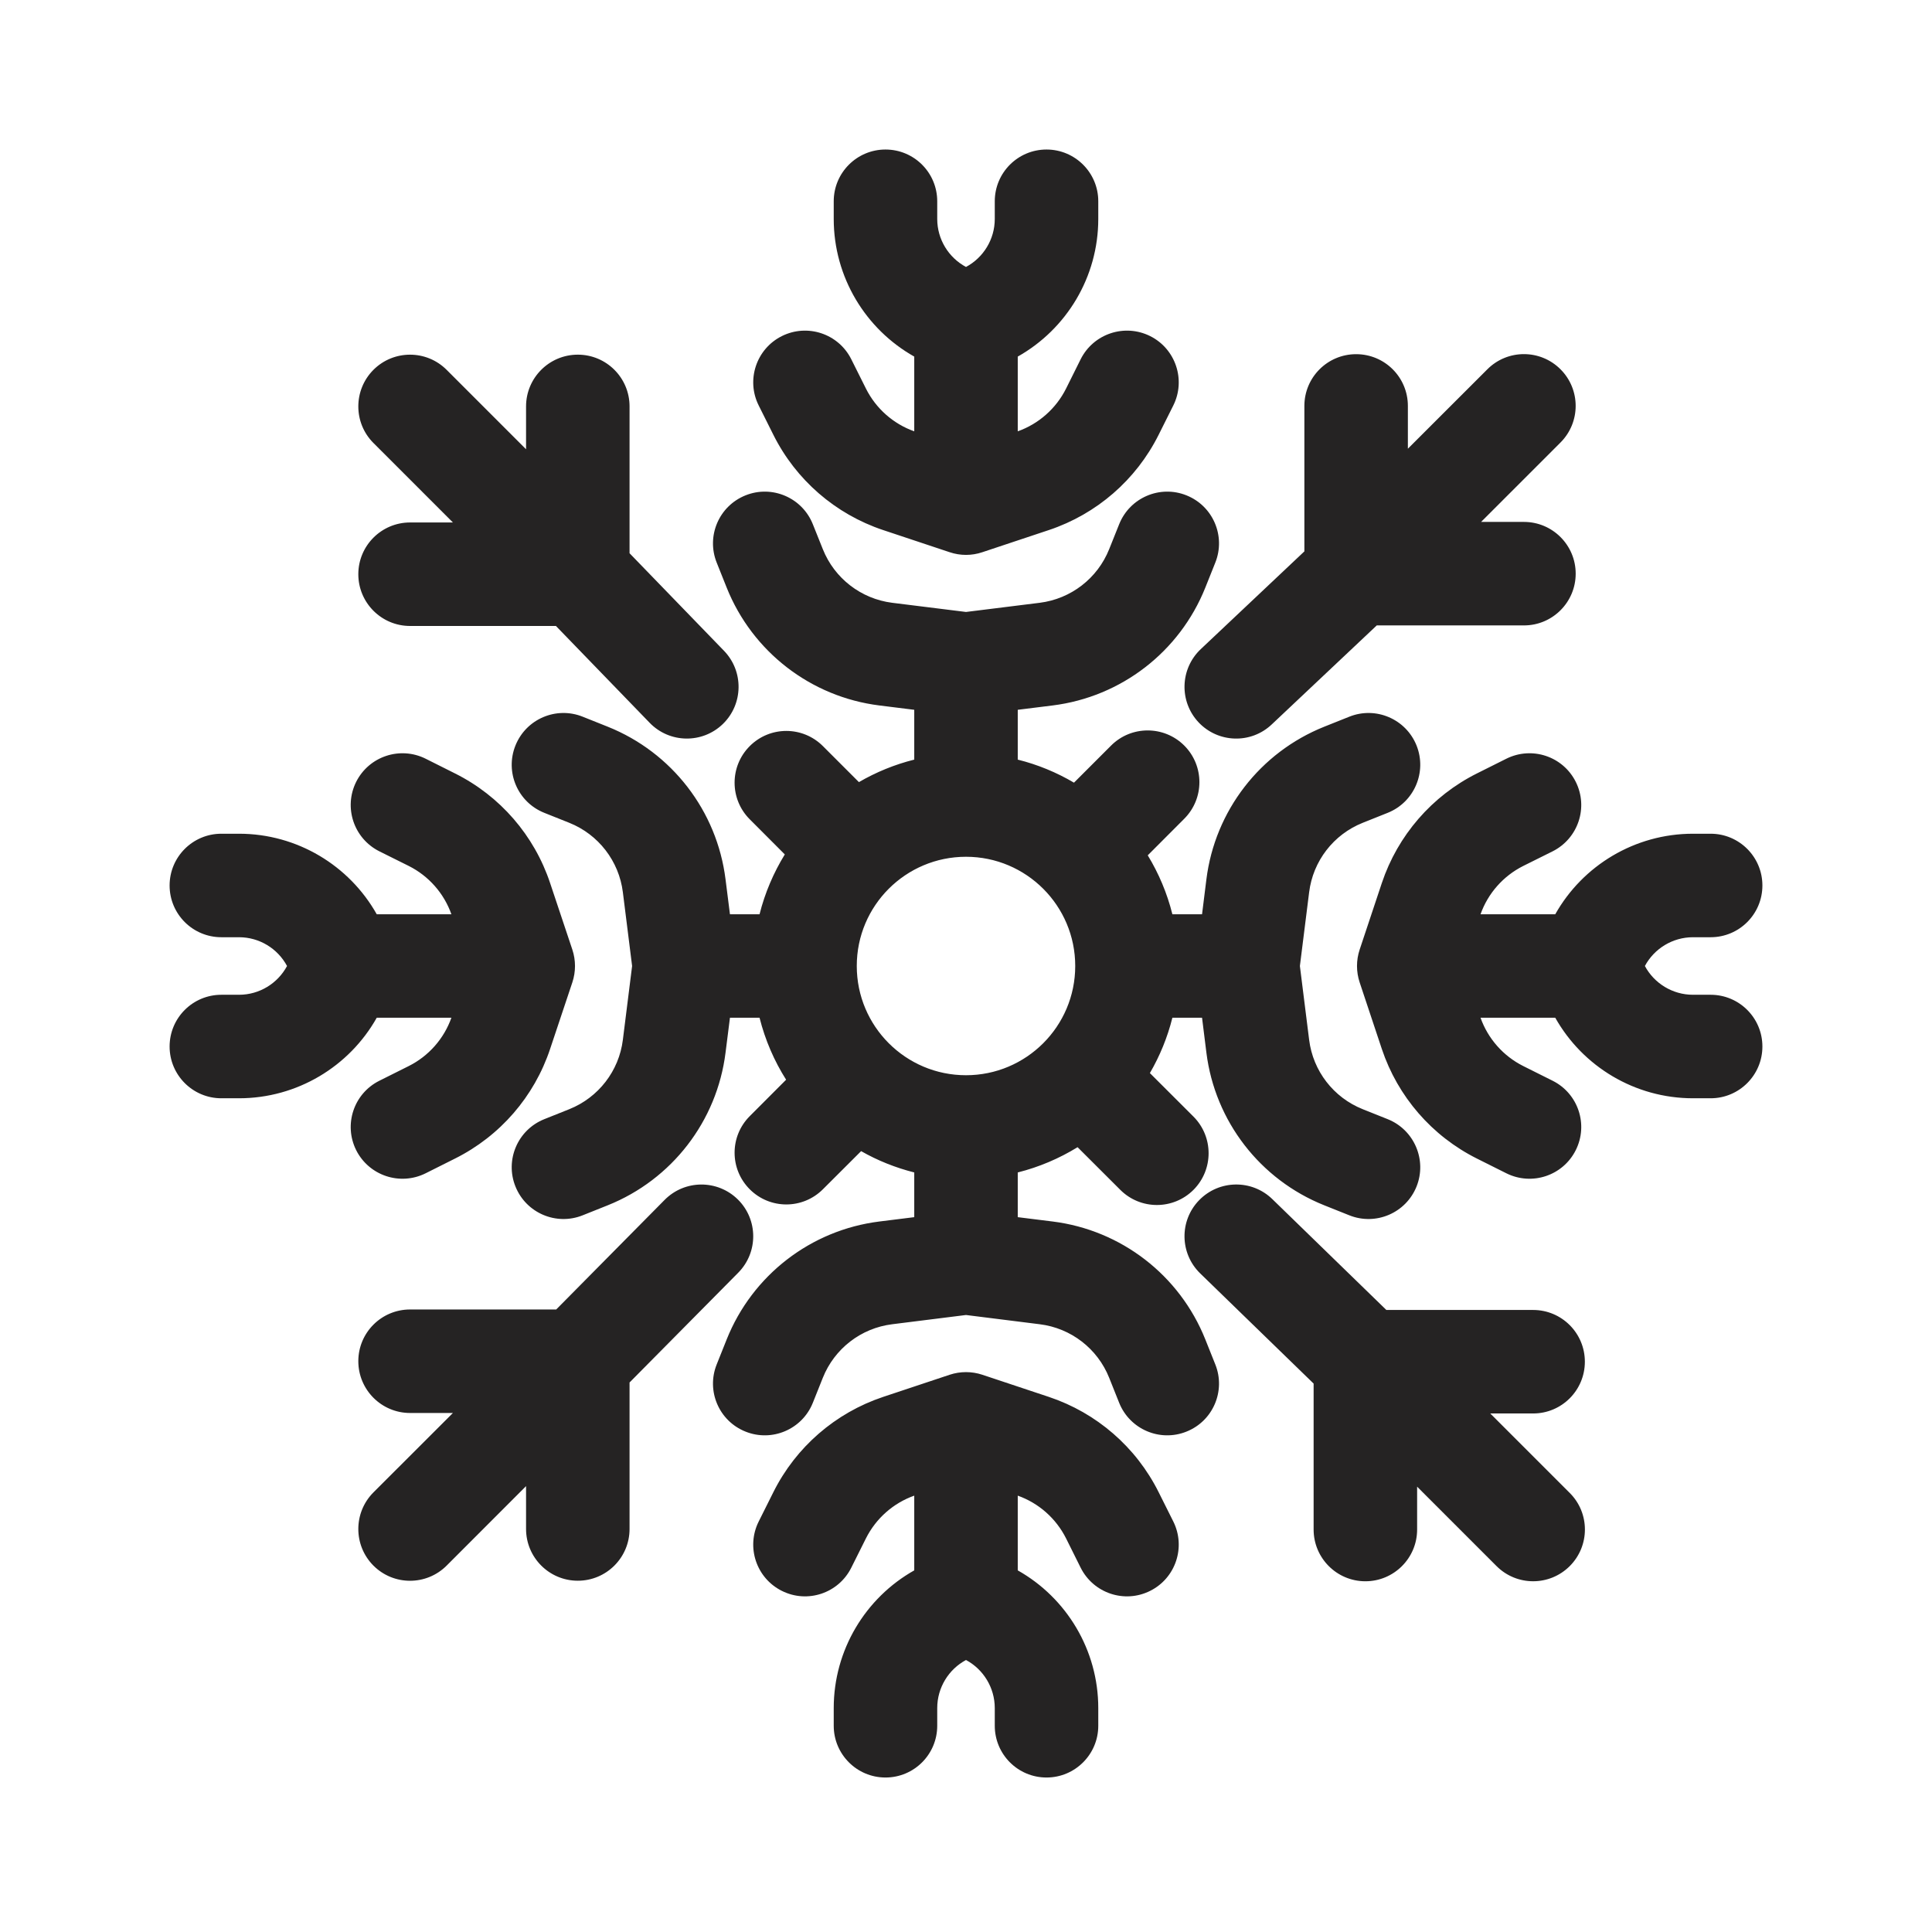 <svg width="28" height="28" viewBox="0 0 28 28" fill="none" xmlns="http://www.w3.org/2000/svg">
<g clip-path="url(#clip0_666_9534)">
<path fill-rule="evenodd" clip-rule="evenodd" d="M12.833 2.167C13.248 2.167 13.583 2.503 13.583 2.917V3.173C13.583 3.469 13.748 3.734 14 3.869C14.252 3.734 14.417 3.469 14.417 3.173V2.917C14.417 2.503 14.752 2.167 15.167 2.167C15.581 2.167 15.917 2.503 15.917 2.917V3.173C15.917 4.015 15.457 4.77 14.75 5.168V6.251C15.054 6.143 15.305 5.921 15.45 5.632L15.662 5.206C15.848 4.836 16.298 4.686 16.669 4.871C17.039 5.056 17.189 5.507 17.004 5.877L16.791 6.303C16.465 6.955 15.893 7.451 15.201 7.682L14.237 8.003C14.083 8.055 13.917 8.055 13.763 8.003L12.799 7.682C12.107 7.451 11.535 6.955 11.209 6.303L10.996 5.877C10.81 5.507 10.961 5.056 11.331 4.871C11.702 4.686 12.152 4.836 12.337 5.206L12.55 5.632C12.695 5.921 12.946 6.143 13.25 6.251V5.168C12.543 4.77 12.083 4.015 12.083 3.173V2.917C12.083 2.503 12.419 2.167 12.833 2.167ZM10.805 7.179C11.189 7.025 11.626 7.212 11.78 7.597L11.925 7.959C12.094 8.382 12.479 8.679 12.93 8.736L14 8.869L15.069 8.736C15.521 8.679 15.906 8.382 16.075 7.959L16.22 7.597C16.374 7.212 16.811 7.025 17.195 7.179C17.58 7.333 17.767 7.769 17.613 8.154L17.468 8.517C17.096 9.446 16.249 10.1 15.256 10.224L14.75 10.287V11.009C15.04 11.081 15.314 11.195 15.565 11.343L16.103 10.805C16.395 10.513 16.87 10.513 17.163 10.805C17.456 11.098 17.456 11.573 17.163 11.866L16.634 12.396C16.793 12.657 16.915 12.945 16.991 13.25H17.421L17.484 12.744C17.608 11.751 18.262 10.904 19.192 10.532L19.555 10.387C19.939 10.233 20.376 10.42 20.53 10.805C20.683 11.19 20.496 11.626 20.112 11.78L19.749 11.925C19.326 12.094 19.029 12.479 18.973 12.931L18.839 14L18.973 15.07C19.029 15.521 19.326 15.906 19.749 16.075L20.112 16.22C20.496 16.374 20.683 16.811 20.53 17.195C20.376 17.58 19.939 17.767 19.555 17.613L19.192 17.468C18.262 17.096 17.608 16.249 17.484 15.256L17.421 14.75H16.991C16.92 15.035 16.809 15.304 16.665 15.552L17.297 16.183C17.589 16.476 17.589 16.951 17.297 17.244C17.004 17.537 16.529 17.537 16.236 17.244L15.617 16.626C15.352 16.789 15.06 16.914 14.75 16.992V17.64L15.256 17.703C16.249 17.827 17.096 18.481 17.468 19.411L17.613 19.774C17.767 20.158 17.58 20.595 17.195 20.748C16.811 20.902 16.374 20.715 16.22 20.331L16.075 19.968C15.906 19.545 15.521 19.248 15.069 19.192L14 19.058L12.93 19.192C12.479 19.248 12.094 19.545 11.925 19.968L11.78 20.331C11.626 20.715 11.189 20.902 10.805 20.748C10.42 20.595 10.233 20.158 10.387 19.774L10.532 19.411C10.904 18.481 11.751 17.827 12.744 17.703L13.25 17.64V16.992C12.977 16.923 12.718 16.819 12.48 16.683L11.926 17.236C11.633 17.529 11.159 17.529 10.866 17.236C10.573 16.943 10.573 16.469 10.866 16.176L11.393 15.648C11.22 15.375 11.089 15.072 11.008 14.75H10.579L10.515 15.256C10.391 16.249 9.737 17.096 8.808 17.468L8.445 17.613C8.061 17.767 7.624 17.58 7.47 17.195C7.316 16.811 7.503 16.374 7.888 16.22L8.251 16.075C8.673 15.906 8.971 15.521 9.027 15.07L9.161 14L9.027 12.931C8.971 12.479 8.673 12.094 8.251 11.925L7.888 11.78C7.503 11.626 7.316 11.19 7.47 10.805C7.624 10.42 8.061 10.233 8.445 10.387L8.808 10.532C9.737 10.904 10.391 11.751 10.515 12.744L10.579 13.25H11.008C11.086 12.94 11.211 12.648 11.374 12.383L10.866 11.874C10.573 11.581 10.573 11.106 10.866 10.813C11.159 10.52 11.633 10.52 11.926 10.813L12.448 11.335C12.696 11.191 12.965 11.08 13.25 11.009V10.287L12.744 10.224C11.751 10.1 10.904 9.446 10.532 8.517L10.387 8.154C10.233 7.769 10.42 7.333 10.805 7.179ZM12.417 13.999V14C12.417 14.874 13.126 15.583 14 15.583C14.874 15.583 15.583 14.874 15.583 14C15.583 13.126 14.874 12.417 14 12.417C13.126 12.417 12.417 13.125 12.417 13.999ZM13.583 25.011C13.583 25.425 13.248 25.761 12.833 25.761C12.419 25.761 12.083 25.425 12.083 25.011V24.755C12.083 23.913 12.543 23.157 13.25 22.759V21.676C12.946 21.784 12.695 22.006 12.55 22.295L12.337 22.721C12.152 23.091 11.702 23.242 11.331 23.056C10.961 22.871 10.81 22.421 10.996 22.05L11.209 21.624C11.535 20.972 12.107 20.476 12.799 20.245L13.763 19.924C13.917 19.873 14.083 19.873 14.237 19.924L15.201 20.245C15.893 20.476 16.465 20.972 16.791 21.624L17.004 22.05C17.189 22.421 17.039 22.871 16.669 23.056C16.298 23.242 15.848 23.091 15.662 22.721L15.45 22.295C15.305 22.006 15.054 21.784 14.75 21.676V22.759C15.457 23.157 15.917 23.913 15.917 24.755V25.011C15.917 25.425 15.581 25.761 15.167 25.761C14.752 25.761 14.417 25.425 14.417 25.011V24.755C14.417 24.459 14.252 24.193 14 24.058C13.748 24.193 13.583 24.459 13.583 24.755V25.011ZM25.542 12.833C25.542 13.248 25.206 13.583 24.792 13.583H24.536C24.24 13.583 23.974 13.748 23.839 14C23.974 14.252 24.24 14.417 24.536 14.417L24.792 14.417C25.206 14.417 25.542 14.752 25.542 15.167C25.542 15.581 25.206 15.917 24.792 15.917L24.536 15.917C23.694 15.917 22.938 15.457 22.54 14.75H21.457C21.565 15.054 21.787 15.305 22.076 15.45L22.502 15.663C22.872 15.848 23.023 16.298 22.837 16.669C22.652 17.039 22.202 17.189 21.831 17.004L21.405 16.791C20.753 16.465 20.257 15.893 20.026 15.201L19.705 14.237C19.654 14.083 19.654 13.917 19.705 13.763L20.026 12.799C20.257 12.107 20.753 11.535 21.405 11.209L21.831 10.996C22.202 10.811 22.652 10.961 22.837 11.331C23.023 11.702 22.872 12.152 22.502 12.338L22.076 12.55C21.787 12.695 21.565 12.946 21.457 13.25H22.54C22.938 12.543 23.694 12.083 24.536 12.083H24.792C25.206 12.083 25.542 12.419 25.542 12.833ZM3.208 13.583C2.794 13.583 2.458 13.248 2.458 12.833C2.458 12.419 2.794 12.083 3.208 12.083H3.464C4.306 12.083 5.062 12.543 5.46 13.25H6.542C6.434 12.946 6.213 12.695 5.924 12.55L5.498 12.338C5.127 12.152 4.977 11.702 5.162 11.331C5.348 10.961 5.798 10.811 6.169 10.996L6.594 11.209C7.247 11.535 7.743 12.107 7.973 12.799L8.295 13.763C8.346 13.917 8.346 14.083 8.295 14.237L7.973 15.201C7.743 15.893 7.247 16.465 6.594 16.791L6.169 17.004C5.798 17.189 5.348 17.039 5.162 16.669C4.977 16.298 5.127 15.848 5.498 15.663L5.924 15.45C6.213 15.305 6.434 15.054 6.542 14.75H5.46C5.062 15.457 4.306 15.917 3.464 15.917L3.208 15.917C2.794 15.917 2.458 15.581 2.458 15.167C2.458 14.752 2.794 14.417 3.208 14.417L3.464 14.417C3.76 14.417 4.025 14.252 4.16 14C4.025 13.748 3.76 13.583 3.464 13.583H3.208ZM5.412 5.36C5.705 5.067 6.18 5.067 6.473 5.36L7.624 6.511L7.624 5.89C7.624 5.476 7.96 5.14 8.374 5.14C8.789 5.14 9.124 5.476 9.124 5.89L9.124 8.018L10.493 9.432C10.781 9.73 10.773 10.205 10.476 10.493C10.178 10.781 9.703 10.773 9.415 10.475L8.057 9.072L5.943 9.072C5.529 9.072 5.193 8.736 5.193 8.322C5.193 7.908 5.529 7.572 5.943 7.572L6.564 7.572L5.412 6.42C5.12 6.128 5.12 5.653 5.412 5.36ZM21.556 5.352C21.849 5.059 22.323 5.059 22.616 5.352C22.909 5.645 22.909 6.12 22.616 6.413L21.465 7.564L22.086 7.564C22.5 7.564 22.836 7.9 22.836 8.314C22.836 8.728 22.5 9.064 22.086 9.064L19.953 9.064L18.431 10.499C18.13 10.784 17.656 10.77 17.371 10.469C17.087 10.167 17.101 9.693 17.402 9.408L18.904 7.991L18.904 5.883C18.904 5.468 19.24 5.133 19.654 5.133C20.069 5.133 20.404 5.468 20.404 5.883L20.404 6.503L21.556 5.352ZM5.412 22.69C5.705 22.983 6.18 22.983 6.473 22.69L7.624 21.538L7.624 22.159C7.624 22.573 7.96 22.909 8.374 22.909C8.789 22.909 9.124 22.573 9.124 22.159L9.124 20.036L10.699 18.445C10.991 18.15 10.988 17.675 10.694 17.384C10.399 17.093 9.925 17.095 9.633 17.389L8.061 18.978L5.943 18.978C5.529 18.978 5.193 19.313 5.193 19.727C5.193 20.142 5.529 20.478 5.943 20.478L6.564 20.478L5.412 21.629C5.12 21.922 5.12 22.397 5.412 22.69ZM21.689 22.697C21.982 22.99 22.457 22.99 22.75 22.697C23.043 22.404 23.043 21.929 22.75 21.637L21.598 20.485L22.219 20.485C22.634 20.485 22.969 20.149 22.969 19.735C22.969 19.321 22.634 18.985 22.219 18.985L20.092 18.985L18.44 17.379C18.143 17.09 17.668 17.097 17.379 17.394C17.09 17.691 17.097 18.166 17.394 18.455L19.038 20.052L19.038 22.167C19.038 22.581 19.374 22.917 19.788 22.917C20.202 22.917 20.538 22.581 20.538 22.167L20.538 21.546L21.689 22.697Z" fill="#252323"/>
</g>
<defs>
<clipPath id="clip0_666_9534">
<rect width="28" height="28" fill="white"/>
</clipPath>
</defs>
</svg>
